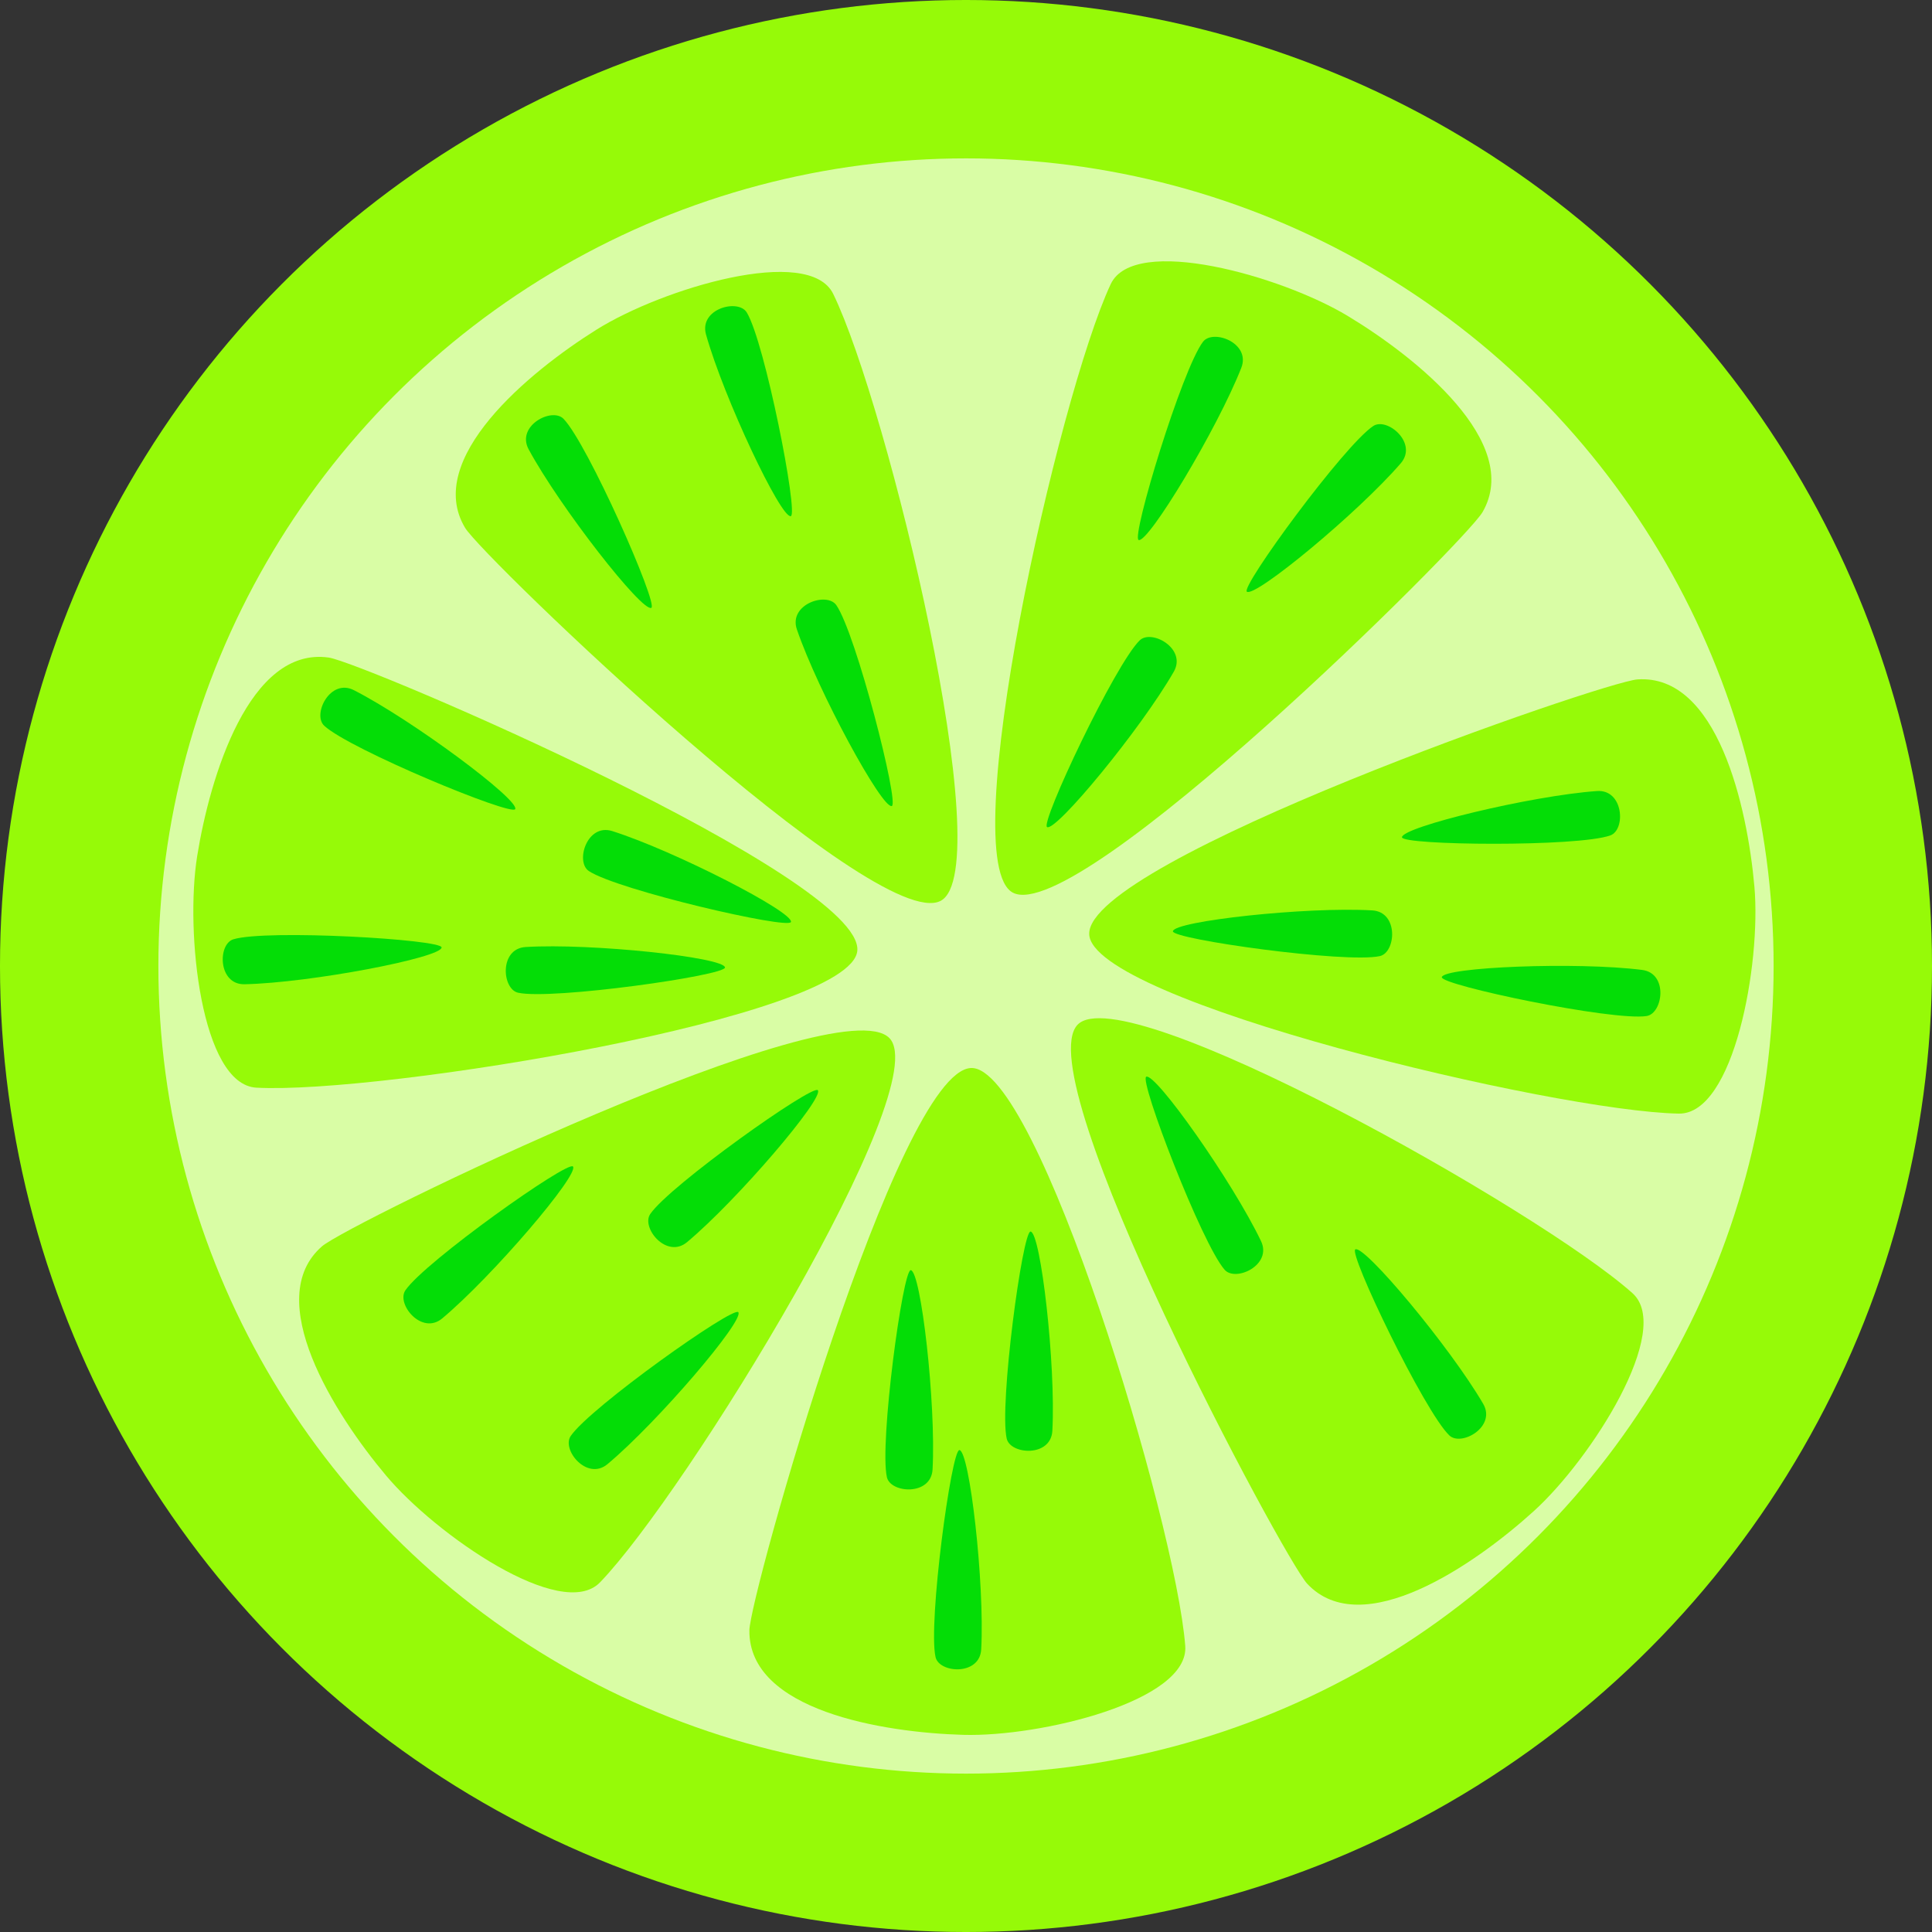 <?xml version="1.0" encoding="UTF-8" standalone="no"?>
<!-- Created with Inkscape (http://www.inkscape.org/) -->

<svg
   width="160mm"
   height="160mm"
   viewBox="0 0 160 160"
   version="1.1"
   id="svg5"
   xml:space="preserve"
   inkscape:version="1.2.1 (9c6d41e410, 2022-07-14)"
   sodipodi:docname="lemox.svg"
   xmlns:inkscape="http://www.inkscape.org/namespaces/inkscape"
   xmlns:sodipodi="http://sodipodi.sourceforge.net/DTD/sodipodi-0.dtd"
   xmlns="http://www.w3.org/2000/svg"
   xmlns:svg="http://www.w3.org/2000/svg"><rect x="0" y="0" width="160" height="160" fill="#333333" stroke="none"/><sodipodi:namedview
     id="namedview7"
     pagecolor="#ffffff"
     bordercolor="#000000"
     borderopacity="0.25"
     inkscape:showpageshadow="2"
     inkscape:pageopacity="0.0"
     inkscape:pagecheckerboard="0"
     inkscape:deskcolor="#d1d1d1"
     inkscape:document-units="mm"
     showgrid="false"
     inkscape:zoom="0.52221046"
     inkscape:cx="344.68861"
     inkscape:cy="404.05165"
     inkscape:window-width="1920"
     inkscape:window-height="1009"
     inkscape:window-x="-8"
     inkscape:window-y="-8"
     inkscape:window-maximized="1"
     inkscape:current-layer="layer1" /><defs
     id="defs2" /><g
     inkscape:label="Layer 1"
     inkscape:groupmode="layer"
     id="layer1"><g
       id="g4325"
       transform="translate(-26.963,-68.88)"><circle
         style="fill:#d9fda5;fill-opacity:1;stroke:#96fa08;stroke-width:13.117;stroke-opacity:1"
         id="path354"
         cx="106.963"
         cy="148.88"
         r="73.442" /><path
         style="fill:#96fa08;fill-opacity:1;stroke:#8ae704;stroke-width:0;stroke-dasharray:none;stroke-opacity:1"
         d="m 117.166,146.228 c -0.107,-6.099 42.562,-20.88 45.399,-21.081 6.626,-0.469 9.11,10.551 9.691,17.168 0.561,6.385 -1.69,18.867 -6.263,18.789 -10.266,-0.176 -48.729,-9.34 -48.827,-14.876 z"
         id="path412"
         sodipodi:nodetypes="sssss" /><path
         style="fill:#04dd06;fill-opacity:1;stroke:#000000;stroke-width:0;stroke-dasharray:none;stroke-opacity:1"
         d="m 146.367,149.807 c 0.128,-0.835 11.18,-1.291 16.587,-0.602 2.195,0.28 1.723,3.614 0.369,3.819 -2.828,0.428 -17.057,-2.559 -16.956,-3.217 z"
         id="path3100-2-5"
         sodipodi:nodetypes="ssss" /><path
         style="fill:#04dd06;fill-opacity:1;stroke:#000000;stroke-width:0;stroke-dasharray:none;stroke-opacity:1"
         d="m 124.098,146.005 c 0.071,-0.842 11.067,-2.05 16.508,-1.73 2.209,0.13 1.965,3.489 0.628,3.785 -2.793,0.619 -17.192,-1.391 -17.136,-2.055 z"
         id="path3100-2"
         sodipodi:nodetypes="ssss" /><path
         style="fill:#04dd06;fill-opacity:1;stroke:#000000;stroke-width:0;stroke-dasharray:none;stroke-opacity:1"
         d="m 143.068,138.223 c -0.037,-0.844 10.713,-3.451 16.15,-3.832 2.208,-0.154 2.396,3.208 1.108,3.673 -2.69,0.972 -17.229,0.824 -17.258,0.158 z"
         id="path3100"
         sodipodi:nodetypes="ssss" /><path
         style="fill:#96fa08;fill-opacity:1;stroke:#8ae704;stroke-width:0;stroke-dasharray:none;stroke-opacity:1"
         d="m 110.857,142.813 c 5.432,2.776 37.456,-29.061 38.883,-31.521 3.333,-5.746 -5.476,-12.819 -11.165,-16.248 -5.49,-3.309 -17.691,-6.771 -19.63,-2.629 -4.352,9.299 -13.019,47.878 -8.088,50.398 z"
         id="path3256"
         sodipodi:nodetypes="sssss" /><path
         style="fill:#04dd06;fill-opacity:1;stroke:#000000;stroke-width:0;stroke-dasharray:none;stroke-opacity:1"
         d="m 121.259,113.6 c 0.794,0.289 6.507,-9.183 8.502,-14.255 0.81,-2.06 -2.341,-3.248 -3.171,-2.16 -1.735,2.275 -5.957,16.187 -5.331,16.415 z"
         id="path3258"
         sodipodi:nodetypes="ssss" /><path
         style="fill:#04dd06;fill-opacity:1;stroke:#000000;stroke-width:0;stroke-dasharray:none;stroke-opacity:1"
         d="m 113.677,137.374 c 0.743,0.402 7.778,-8.135 10.492,-12.862 1.102,-1.919 -1.842,-3.555 -2.822,-2.599 -2.048,1.997 -8.256,15.144 -7.67,15.461 z"
         id="path3260"
         sodipodi:nodetypes="ssss" /><path
         style="fill:#04dd06;fill-opacity:1;stroke:#96fa08;stroke-width:0;stroke-dasharray:none;stroke-opacity:1"
         d="m 130.221,117.879 c 0.653,0.536 9.183,-6.507 12.747,-10.631 1.447,-1.675 -1.132,-3.841 -2.276,-3.089 -2.39,1.571 -10.986,13.297 -10.471,13.72 z"
         id="path3262"
         sodipodi:nodetypes="ssss" /><path
         style="fill:#96fa08;fill-opacity:1;stroke:#8ae704;stroke-width:0;stroke-dasharray:none;stroke-opacity:1"
         d="m 104.871,143.481 c -5.386,2.864 -37.923,-28.45 -39.389,-30.886 -3.425,-5.691 5.267,-12.906 10.9,-16.427 5.435,-3.398 17.579,-7.057 19.584,-2.947 4.502,9.228 13.794,47.66 8.905,50.26 z"
         id="path3264"
         sodipodi:nodetypes="sssss"
         inkscape:transform-center-x="-12.342704"
         inkscape:transform-center-y="-10.136437" /><path
         style="fill:#04dd06;fill-opacity:1;stroke:#000000;stroke-width:0;stroke-dasharray:none;stroke-opacity:1"
         d="m 92.455,111.625 c -0.819,0.208 -5.548,-9.792 -7.022,-15.04 -0.598,-2.131 2.657,-2.996 3.373,-1.829 1.496,2.438 4.294,16.705 3.649,16.869 z"
         id="path3266"
         sodipodi:nodetypes="ssss"
         inkscape:transform-center-x="-18.857687"
         inkscape:transform-center-y="-17.644502" /><path
         style="fill:#04dd06;fill-opacity:1;stroke:#000000;stroke-width:0;stroke-dasharray:none;stroke-opacity:1"
         d="m 100.819,135.631 c -0.806,0.254 -6.093,-9.463 -7.86,-14.619 -0.718,-2.094 2.483,-3.141 3.264,-2.017 1.632,2.349 5.232,16.436 4.596,16.636 z"
         id="path3268"
         sodipodi:nodetypes="ssss"
         inkscape:transform-center-x="-25.763752"
         inkscape:transform-center-y="0.4311597" /><path
         style="fill:#04dd06;fill-opacity:1;stroke:#000000;stroke-width:0;stroke-dasharray:none;stroke-opacity:1"
         d="m 80.902,119.217 c -0.754,0.383 -7.567,-8.331 -10.159,-13.126 -1.052,-1.947 1.932,-3.507 2.888,-2.526 1.996,2.049 7.866,15.35 7.272,15.652 z"
         id="path3270"
         sodipodi:nodetypes="ssss"
         inkscape:transform-center-x="-7.9152735"
         inkscape:transform-center-y="-10.59562" /><path
         style="fill:#96fa08;fill-opacity:1;stroke:#8ae704;stroke-width:0;stroke-dasharray:none;stroke-opacity:1"
         d="m 97.962,147.616 c 0.544,-6.076 -40.957,-23.876 -43.772,-24.279 -6.575,-0.943 -9.842,9.871 -10.896,16.43 -1.017,6.329 0.334,18.94 4.901,19.189 10.252,0.56 49.273,-5.824 49.767,-11.339 z"
         id="path3272"
         sodipodi:nodetypes="sssss"
         inkscape:transform-center-x="-3.4136457"
         inkscape:transform-center-y="13.718978" /><path
         style="fill:#04dd06;fill-opacity:1;stroke:#000000;stroke-width:0;stroke-dasharray:none;stroke-opacity:1"
         d="m 69.631,135.889 c 0.365,-0.762 -8.504,-7.372 -13.358,-9.852 -1.971,-1.007 -3.461,2.013 -2.459,2.946 2.095,1.948 15.529,7.507 15.817,6.906 z"
         id="path3274"
         sodipodi:nodetypes="ssss"
         inkscape:transform-center-x="16.382544"
         inkscape:transform-center-y="14.361985" /><path
         style="fill:#04dd06;fill-opacity:1;stroke:#000000;stroke-width:0;stroke-dasharray:none;stroke-opacity:1"
         d="m 92.465,145.235 c 0.235,-0.812 -9.599,-5.877 -14.793,-7.527 -2.109,-0.67 -3.084,2.554 -1.942,3.309 2.386,1.578 16.55,4.858 16.736,4.218 z"
         id="path3276"
         sodipodi:nodetypes="ssss"
         inkscape:transform-center-x="-5.9076133"
         inkscape:transform-center-y="24.945149" /><path
         style="fill:#04dd06;fill-opacity:1;stroke:#000000;stroke-width:0;stroke-dasharray:none;stroke-opacity:1"
         d="m 87.005,149.001 c -0.073,-0.842 -11.071,-2.025 -16.512,-1.693 -2.209,0.135 -1.957,3.493 -0.62,3.786 2.794,0.613 17.189,-1.43 17.131,-2.093 z"
         id="path3278"
         sodipodi:nodetypes="ssss"
         inkscape:transform-center-x="1.2897875"
         inkscape:transform-center-y="8.8944666" /><path
         style="fill:#96fa08;fill-opacity:1;stroke:#8ae704;stroke-width:0;stroke-dasharray:none;stroke-opacity:1"
         d="m 100.625,154.855 c -4.241,-4.385 -44.847,15.372 -46.993,17.238 -5.013,4.358 1.031,13.901 5.304,18.987 4.123,4.908 14.547,12.133 17.722,8.841 7.128,-7.39 27.816,-41.086 23.966,-45.066 z"
         id="path3272-5"
         sodipodi:nodetypes="sssss"
         inkscape:transform-center-x="2.1577297"
         inkscape:transform-center-y="0.57367868" /><path
         style="fill:#96fa08;fill-opacity:1;stroke:#8ae704;stroke-width:0;stroke-dasharray:none;stroke-opacity:1"
         d="m 116.205,153.741 c -4.22,4.405 17.072,44.227 19.018,46.301 4.546,4.843 13.852,-1.561 18.771,-6.025 4.747,-4.307 11.569,-14.999 8.159,-18.046 -7.657,-6.841 -42.117,-26.228 -45.948,-22.229 z"
         id="path3272-1"
         sodipodi:nodetypes="sssss"
         inkscape:transform-center-x="-11.640781"
         inkscape:transform-center-y="-11.332271" /><path
         style="fill:#96fa08;fill-opacity:1;stroke:#8ae704;stroke-width:0;stroke-dasharray:none;stroke-opacity:1"
         d="m 107.376,157.328 c -6.095,0.255 -18.32,43.725 -18.352,46.569 -0.076,6.642 11.072,8.468 17.712,8.656 6.407,0.181 18.734,-2.806 18.384,-7.366 -0.785,-10.237 -12.212,-48.09 -17.745,-47.859 z"
         id="path3272-1-7"
         sodipodi:nodetypes="sssss"
         inkscape:transform-center-x="-15.689262"
         inkscape:transform-center-y="-5.6632852" /><path
         style="fill:#04dd06;fill-opacity:1;stroke:#000000;stroke-width:0;stroke-dasharray:none;stroke-opacity:1"
         d="m 102.388,174.07 c 0.843,0.067 2.101,11.057 1.806,16.5 -0.12,2.21 -3.48,1.981 -3.782,0.646 -0.632,-2.79 1.312,-17.198 1.976,-17.145 z"
         id="path3266-9"
         sodipodi:nodetypes="ssss"
         inkscape:transform-center-x="24.173948"
         inkscape:transform-center-y="10.354947" /><path
         style="fill:#04dd06;fill-opacity:1;stroke:#000000;stroke-width:0;stroke-dasharray:none;stroke-opacity:1"
         d="m 106.417,188.969 c 0.843,0.067 2.101,11.057 1.806,16.5 -0.12,2.21 -3.48,1.981 -3.782,0.646 -0.632,-2.79 1.312,-17.198 1.976,-17.145 z"
         id="path3266-8"
         sodipodi:nodetypes="ssss"
         inkscape:transform-center-x="24.17395"
         inkscape:transform-center-y="10.35494" /><path
         style="fill:#04dd06;fill-opacity:1;stroke:#000000;stroke-width:0;stroke-dasharray:none;stroke-opacity:1"
         d="m 112.309,170.871 c 0.843,0.067 2.101,11.057 1.806,16.5 -0.12,2.21 -3.48,1.981 -3.782,0.646 -0.632,-2.79 1.312,-17.198 1.976,-17.145 z"
         id="path3266-1"
         sodipodi:nodetypes="ssss"
         inkscape:transform-center-x="24.173945"
         inkscape:transform-center-y="10.354946" /><path
         style="fill:#04dd06;fill-opacity:1;stroke:#000000;stroke-width:0;stroke-dasharray:none;stroke-opacity:1"
         d="m 74.415,165.485 c 0.526,0.662 -6.649,9.081 -10.828,12.579 -1.697,1.421 -3.823,-1.192 -3.053,-2.324 1.608,-2.366 13.467,-10.777 13.881,-10.255 z"
         id="path3266-12"
         sodipodi:nodetypes="ssss"
         inkscape:transform-center-x="24.35209"
         inkscape:transform-center-y="-10.223365" /><path
         style="fill:#04dd06;fill-opacity:1;stroke:#000000;stroke-width:0;stroke-dasharray:none;stroke-opacity:1"
         d="m 88.106,177.55 c 0.526,0.662 -6.649,9.081 -10.828,12.579 -1.697,1.421 -3.823,-1.192 -3.053,-2.324 1.608,-2.366 13.467,-10.777 13.881,-10.255 z"
         id="path3266-10"
         sodipodi:nodetypes="ssss"
         inkscape:transform-center-x="24.352088"
         inkscape:transform-center-y="-10.22336" /><path
         style="fill:#04dd06;fill-opacity:1;stroke:#000000;stroke-width:0;stroke-dasharray:none;stroke-opacity:1"
         d="m 94.693,159.167 c 0.526,0.662 -6.649,9.081 -10.828,12.579 -1.697,1.421 -3.823,-1.192 -3.053,-2.324 1.608,-2.366 13.467,-10.777 13.881,-10.255 z"
         id="path3266-2"
         sodipodi:nodetypes="ssss"
         inkscape:transform-center-x="24.352088"
         inkscape:transform-center-y="-10.223364" /><path
         style="fill:#04dd06;fill-opacity:1;stroke:#000000;stroke-width:0;stroke-dasharray:none;stroke-opacity:1"
         d="m 121.888,158.05 c 0.771,-0.346 7.151,8.691 9.505,13.607 0.956,1.996 -2.102,3.408 -3.008,2.382 -1.894,-2.144 -7.105,-15.717 -6.497,-15.989 z"
         id="path3266-6"
         sodipodi:nodetypes="ssss"
         inkscape:transform-center-x="15.664408"
         inkscape:transform-center-y="20.825808" /><path
         style="fill:#04dd06;fill-opacity:1;stroke:#000000;stroke-width:0;stroke-dasharray:none;stroke-opacity:1"
         d="m 139.205,172.349 c 0.741,-0.407 7.837,8.078 10.586,12.784 1.116,1.911 -1.816,3.569 -2.803,2.62 -2.063,-1.982 -8.366,-15.083 -7.783,-15.405 z"
         id="path3266-5"
         sodipodi:nodetypes="ssss"
         inkscape:transform-center-x="13.981092"
         inkscape:transform-center-y="22.129471" /><path
         style="fill:#04dd06;fill-opacity:1;stroke:#000000;stroke-width:0;stroke-dasharray:none;stroke-opacity:1"
         d="m 63.535,147.343 c -0.003,0.845 -10.866,2.931 -16.316,3.048 -2.213,0.048 -2.238,-3.32 -0.93,-3.722 2.734,-0.841 17.248,0.008 17.246,0.674 z"
         id="path3266-22"
         sodipodi:nodetypes="ssss"
         inkscape:transform-center-x="12.154192"
         inkscape:transform-center-y="-22.871394" /></g></g></svg>
